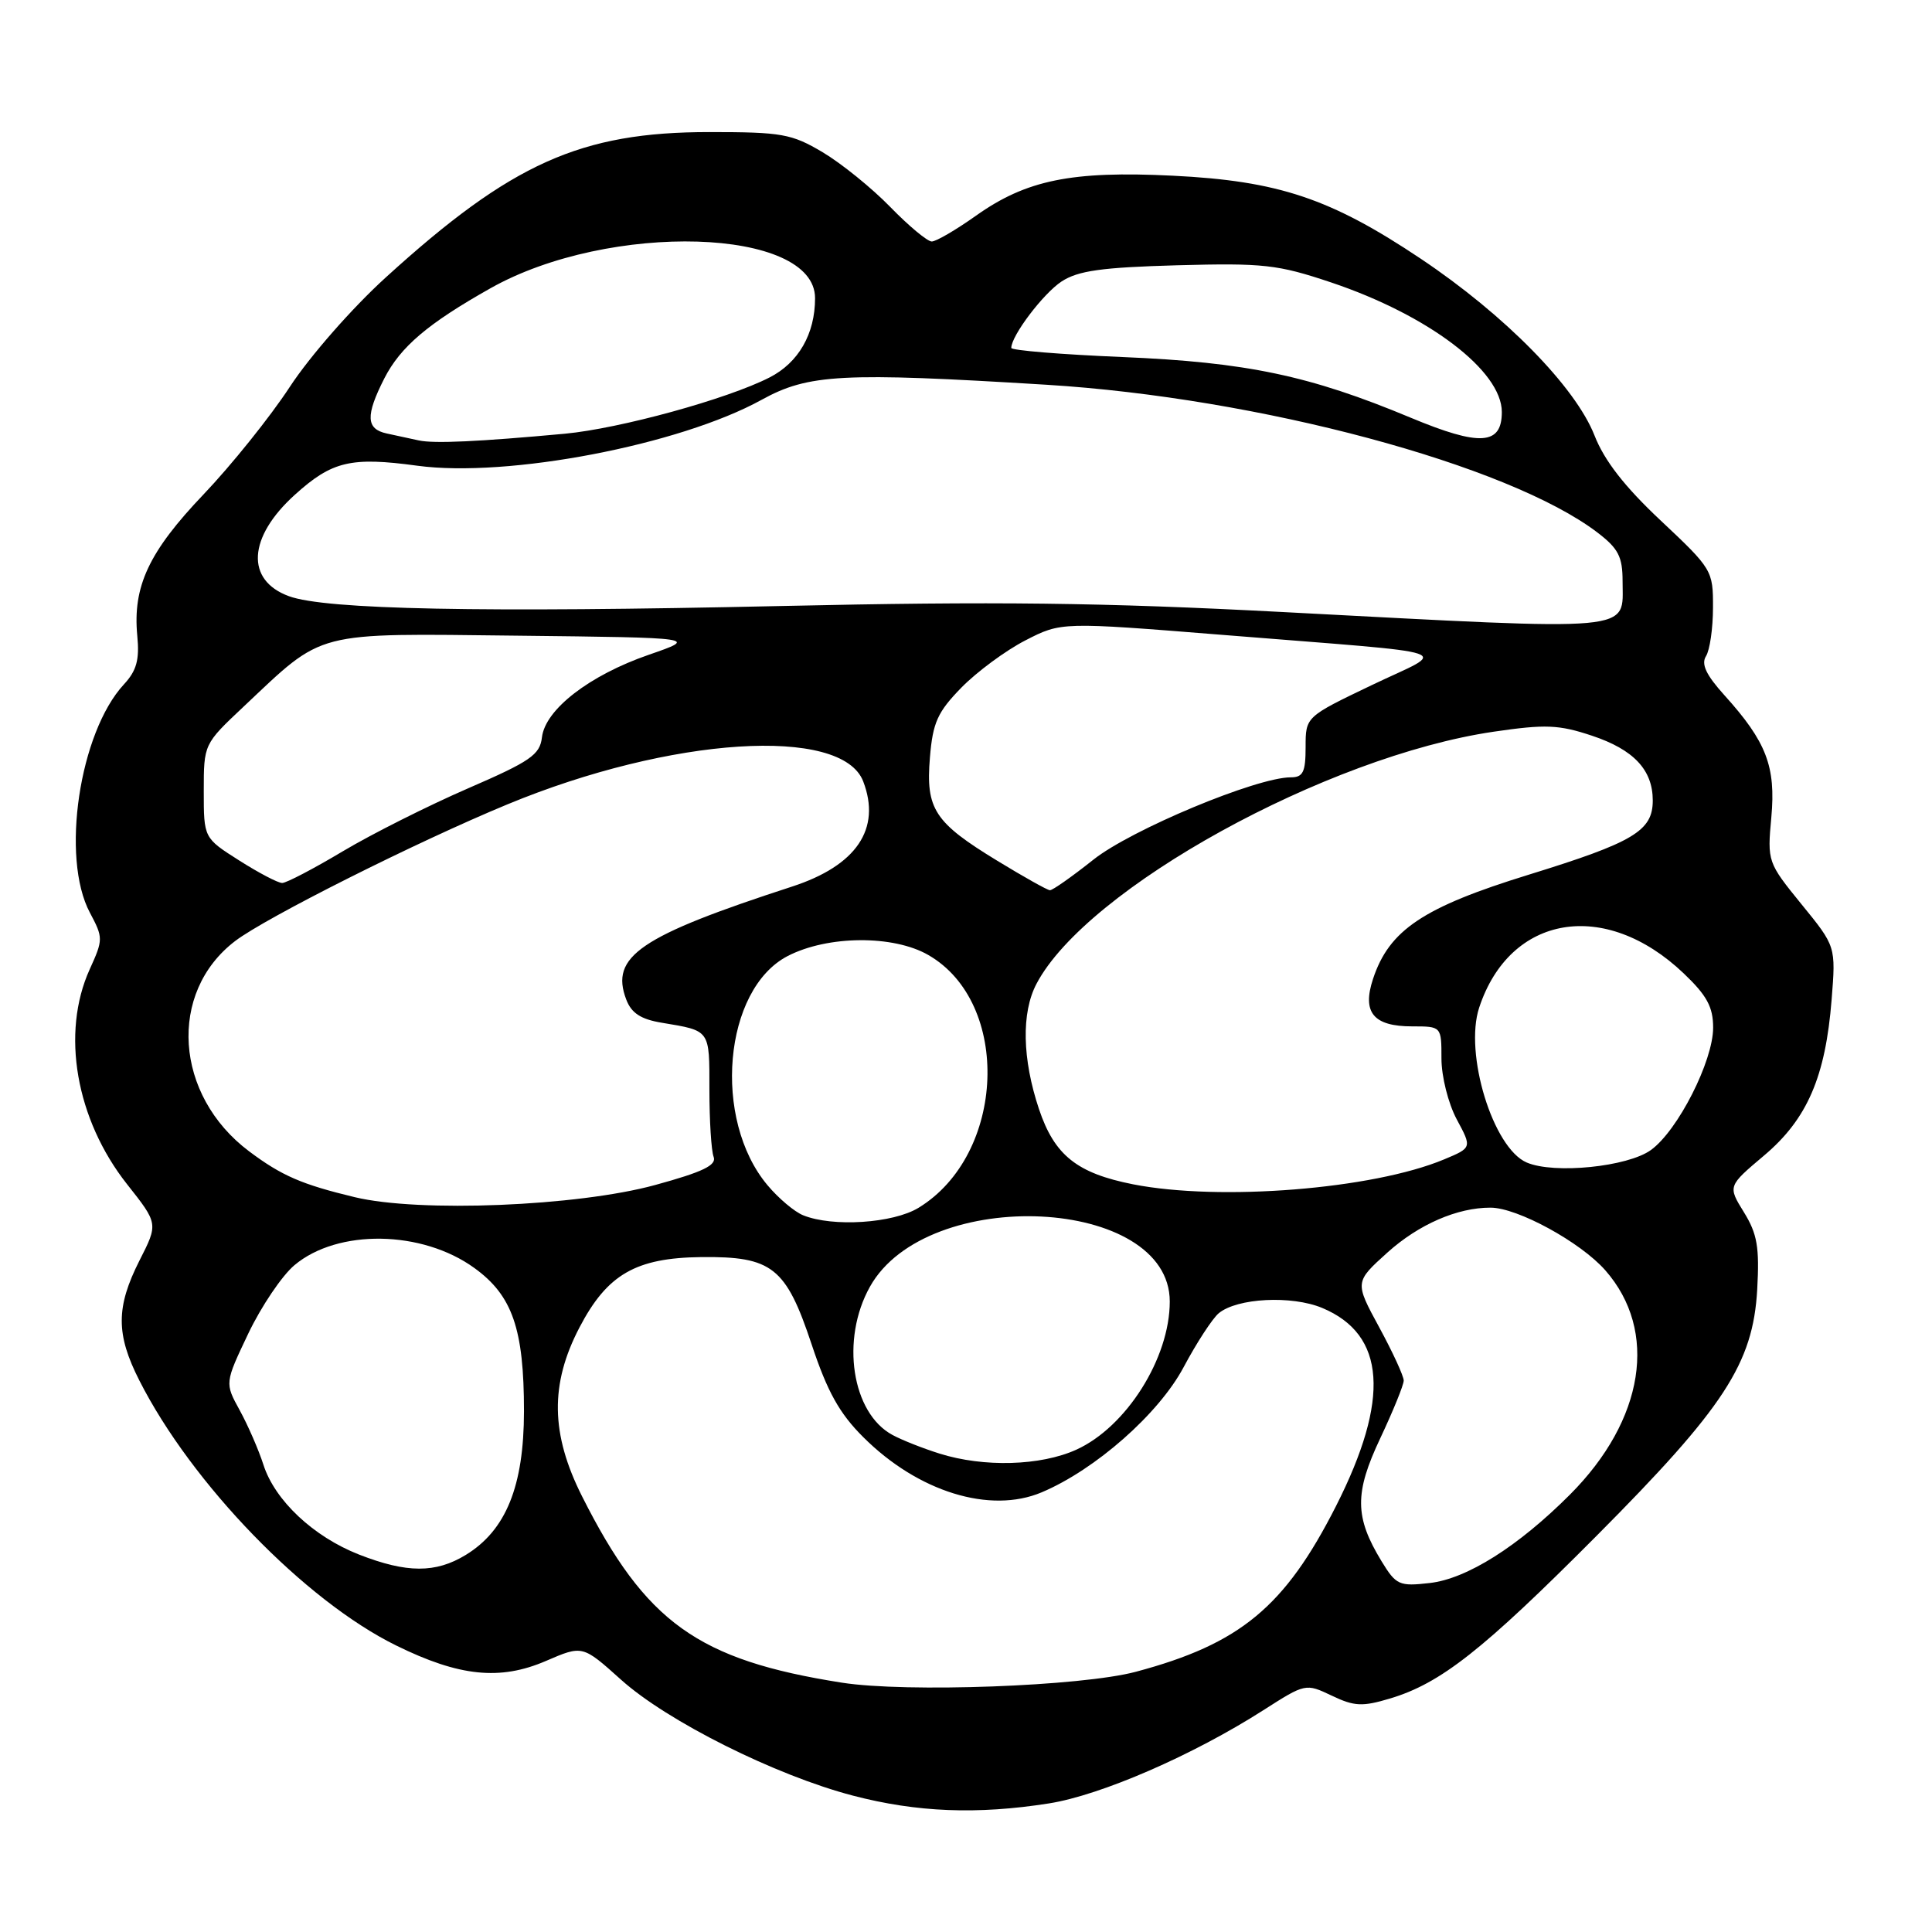 <?xml version="1.0" encoding="UTF-8" standalone="no"?>
<!DOCTYPE svg PUBLIC "-//W3C//DTD SVG 1.1//EN" "http://www.w3.org/Graphics/SVG/1.1/DTD/svg11.dtd" >
<svg xmlns="http://www.w3.org/2000/svg" xmlns:xlink="http://www.w3.org/1999/xlink" version="1.1" viewBox="0 0 256 256">
 <g >
 <path fill="currentColor"
d=" M 139.00 238.96 C 145.89 237.87 158.06 232.58 167.40 226.61 C 172.97 223.05 173.01 223.04 176.46 224.68 C 179.45 226.11 180.52 226.16 184.19 225.06 C 190.90 223.05 196.46 218.67 211.50 203.56 C 228.48 186.50 232.28 180.68 232.84 170.87 C 233.15 165.26 232.85 163.50 231.08 160.63 C 228.94 157.17 228.94 157.17 233.74 153.12 C 239.46 148.30 241.89 142.69 242.70 132.45 C 243.26 125.40 243.26 125.40 238.71 119.82 C 234.22 114.30 234.17 114.16 234.71 108.30 C 235.32 101.56 234.06 98.29 228.51 92.14 C 226.07 89.44 225.39 88.00 226.05 86.95 C 226.56 86.15 226.98 83.25 226.98 80.50 C 227.00 75.60 226.86 75.37 220.08 69.00 C 215.27 64.49 212.58 61.03 211.28 57.70 C 208.74 51.25 199.39 41.73 188.27 34.29 C 176.31 26.29 169.40 23.97 155.39 23.28 C 142.00 22.62 135.98 23.85 129.31 28.59 C 126.67 30.46 124.04 32.00 123.46 32.00 C 122.89 32.00 120.41 29.94 117.96 27.42 C 115.51 24.90 111.47 21.64 109.00 20.17 C 104.89 17.73 103.59 17.50 94.00 17.50 C 76.94 17.50 67.76 21.62 51.13 36.75 C 46.69 40.78 41.06 47.20 38.41 51.25 C 35.80 55.24 30.65 61.65 26.98 65.50 C 19.72 73.11 17.57 77.70 18.19 84.24 C 18.50 87.41 18.10 88.87 16.43 90.67 C 10.51 97.06 8.03 113.65 11.91 120.93 C 13.68 124.26 13.68 124.49 11.89 128.43 C 8.06 136.87 10.05 148.32 16.84 156.92 C 20.97 162.14 20.97 162.14 18.48 167.03 C 15.36 173.20 15.35 176.79 18.46 182.91 C 25.38 196.58 40.43 212.11 52.50 218.04 C 60.85 222.15 66.26 222.71 72.35 220.08 C 77.19 217.99 77.19 217.99 82.28 222.56 C 88.40 228.07 102.76 235.25 113.02 237.93 C 121.47 240.14 129.48 240.46 139.00 238.96 Z  M 111.54 222.96 C 92.47 219.96 85.55 215.00 77.13 198.28 C 72.96 190.00 72.86 183.41 76.78 175.90 C 80.46 168.85 84.25 166.67 92.93 166.57 C 102.32 166.47 104.14 167.91 107.54 178.12 C 109.63 184.41 111.23 187.29 114.39 190.43 C 121.65 197.68 131.19 200.63 138.03 197.74 C 145.16 194.73 153.54 187.34 156.83 181.17 C 158.56 177.92 160.66 174.70 161.49 174.01 C 163.93 171.99 171.15 171.62 175.20 173.31 C 183.63 176.83 184.22 185.37 177.03 199.56 C 170.25 212.92 164.33 217.83 150.50 221.52 C 143.30 223.44 120.06 224.30 111.54 222.96 Z  M 183.06 206.87 C 179.49 201.01 179.46 197.84 182.90 190.56 C 184.60 186.95 186.00 183.51 186.00 182.93 C 186.00 182.34 184.54 179.16 182.75 175.87 C 179.50 169.88 179.50 169.88 183.86 165.95 C 188.00 162.23 193.11 160.01 197.50 160.02 C 201.07 160.02 209.43 164.59 212.71 168.32 C 219.76 176.35 217.90 188.15 208.03 198.04 C 201.17 204.91 194.36 209.21 189.43 209.76 C 185.40 210.22 184.99 210.03 183.06 206.87 Z  M 47.58 205.99 C 41.53 203.62 36.41 198.81 34.90 194.07 C 34.27 192.11 32.86 188.87 31.77 186.88 C 29.78 183.26 29.78 183.26 32.90 176.70 C 34.62 173.10 37.37 169.02 39.02 167.64 C 44.75 162.82 55.93 162.99 62.86 168.02 C 67.90 171.66 69.43 176.10 69.43 187.00 C 69.42 196.92 67.05 202.78 61.71 206.04 C 57.72 208.47 53.91 208.46 47.58 205.99 Z  M 124.50 192.61 C 122.30 191.92 119.49 190.81 118.26 190.14 C 112.86 187.24 111.37 177.47 115.27 170.50 C 122.82 156.98 155.00 158.56 155.00 172.46 C 155.00 179.96 149.25 189.08 142.62 192.09 C 137.88 194.24 130.36 194.45 124.50 192.61 Z  M 106.42 161.03 C 105.27 160.57 103.15 158.78 101.71 157.06 C 94.36 148.33 95.87 131.09 104.37 126.68 C 109.67 123.94 118.36 123.87 123.00 126.54 C 134.04 132.88 133.27 152.99 121.71 160.04 C 118.33 162.10 110.34 162.62 106.42 161.03 Z  M 47.00 158.63 C 39.97 156.94 37.32 155.79 33.00 152.55 C 23.11 145.12 22.21 131.52 31.16 124.69 C 35.22 121.59 55.20 111.56 67.24 106.58 C 88.88 97.62 111.55 96.16 114.38 103.54 C 116.79 109.83 113.49 114.70 104.94 117.48 C 84.77 124.04 80.81 126.73 82.98 132.44 C 83.66 134.24 84.91 135.06 87.70 135.52 C 94.16 136.60 94.00 136.38 94.00 144.39 C 94.00 148.48 94.25 152.49 94.56 153.29 C 94.98 154.40 93.13 155.29 86.81 157.02 C 76.51 159.84 55.55 160.69 47.00 158.63 Z  M 150.15 156.93 C 142.70 155.46 139.72 153.08 137.67 146.96 C 135.45 140.32 135.32 134.19 137.34 130.36 C 143.98 117.72 175.80 100.19 197.95 96.95 C 204.78 95.95 206.55 96.02 210.93 97.48 C 216.47 99.32 219.00 102.01 219.00 106.07 C 219.00 110.10 216.46 111.61 202.57 115.90 C 188.57 120.22 184.07 123.23 181.93 129.72 C 180.46 134.16 181.99 136.00 187.12 136.00 C 191.00 136.00 191.00 136.00 191.00 140.26 C 191.00 142.64 191.90 146.21 193.02 148.31 C 195.05 152.08 195.05 152.08 191.34 153.63 C 181.91 157.57 161.67 159.19 150.15 156.93 Z  M 202.30 154.04 C 197.83 152.13 193.99 139.60 196.00 133.51 C 200.07 121.18 212.68 119.06 223.09 128.97 C 226.17 131.90 227.00 133.43 227.00 136.17 C 227.00 140.59 222.33 149.80 218.76 152.38 C 215.69 154.61 205.94 155.60 202.30 154.04 Z  M 132.17 114.07 C 123.81 108.98 122.65 107.21 123.22 100.37 C 123.60 95.73 124.23 94.35 127.39 91.11 C 129.44 89.02 133.25 86.20 135.86 84.86 C 140.62 82.41 140.62 82.41 162.06 84.13 C 194.43 86.74 191.96 85.90 181.75 90.79 C 173.00 94.98 173.00 94.98 173.00 98.99 C 173.00 102.31 172.66 103.00 171.04 103.00 C 166.50 103.00 149.87 109.94 144.88 113.91 C 142.05 116.16 139.46 117.98 139.12 117.96 C 138.78 117.95 135.65 116.19 132.17 114.07 Z  M 31.70 114.02 C 27.00 111.04 27.00 111.04 27.00 104.82 C 27.00 98.61 27.01 98.59 32.25 93.66 C 43.07 83.47 41.32 83.93 68.58 84.23 C 92.50 84.50 92.50 84.50 85.97 86.76 C 78.10 89.48 72.25 94.00 71.81 97.70 C 71.54 100.02 70.28 100.88 62.00 104.47 C 56.77 106.74 49.32 110.48 45.44 112.79 C 41.56 115.11 37.94 117.00 37.39 117.00 C 36.84 117.00 34.28 115.66 31.70 114.02 Z  M 170.00 81.10 C 146.03 79.84 131.79 79.67 103.50 80.30 C 63.62 81.18 43.14 80.78 38.29 79.00 C 32.51 76.89 32.84 71.18 39.08 65.55 C 43.99 61.11 46.49 60.51 55.30 61.71 C 67.28 63.33 90.04 58.97 100.91 52.98 C 107.13 49.55 111.58 49.32 138.64 50.98 C 166.86 52.72 199.89 61.58 211.68 70.57 C 214.44 72.68 215.00 73.76 215.00 77.02 C 215.00 83.81 217.42 83.59 170.00 81.10 Z  M 55.50 58.36 C 54.40 58.12 52.49 57.71 51.25 57.44 C 48.49 56.85 48.42 55.07 50.93 50.13 C 53.07 45.95 56.69 42.87 65.00 38.19 C 80.75 29.32 108.00 30.15 108.00 39.51 C 108.00 44.24 105.81 48.06 101.96 50.02 C 96.34 52.89 82.12 56.79 74.85 57.47 C 63.46 58.52 57.54 58.80 55.50 58.36 Z  M 186.93 55.35 C 173.54 49.76 165.19 48.00 148.75 47.31 C 140.64 46.97 134.00 46.43 134.00 46.10 C 134.01 44.47 138.23 38.90 140.66 37.30 C 142.85 35.87 145.96 35.43 155.99 35.15 C 167.44 34.84 169.29 35.05 176.37 37.42 C 189.29 41.76 199.00 49.13 199.00 54.60 C 199.00 58.99 196.09 59.17 186.93 55.35 Z "/>
</g>
</svg>
